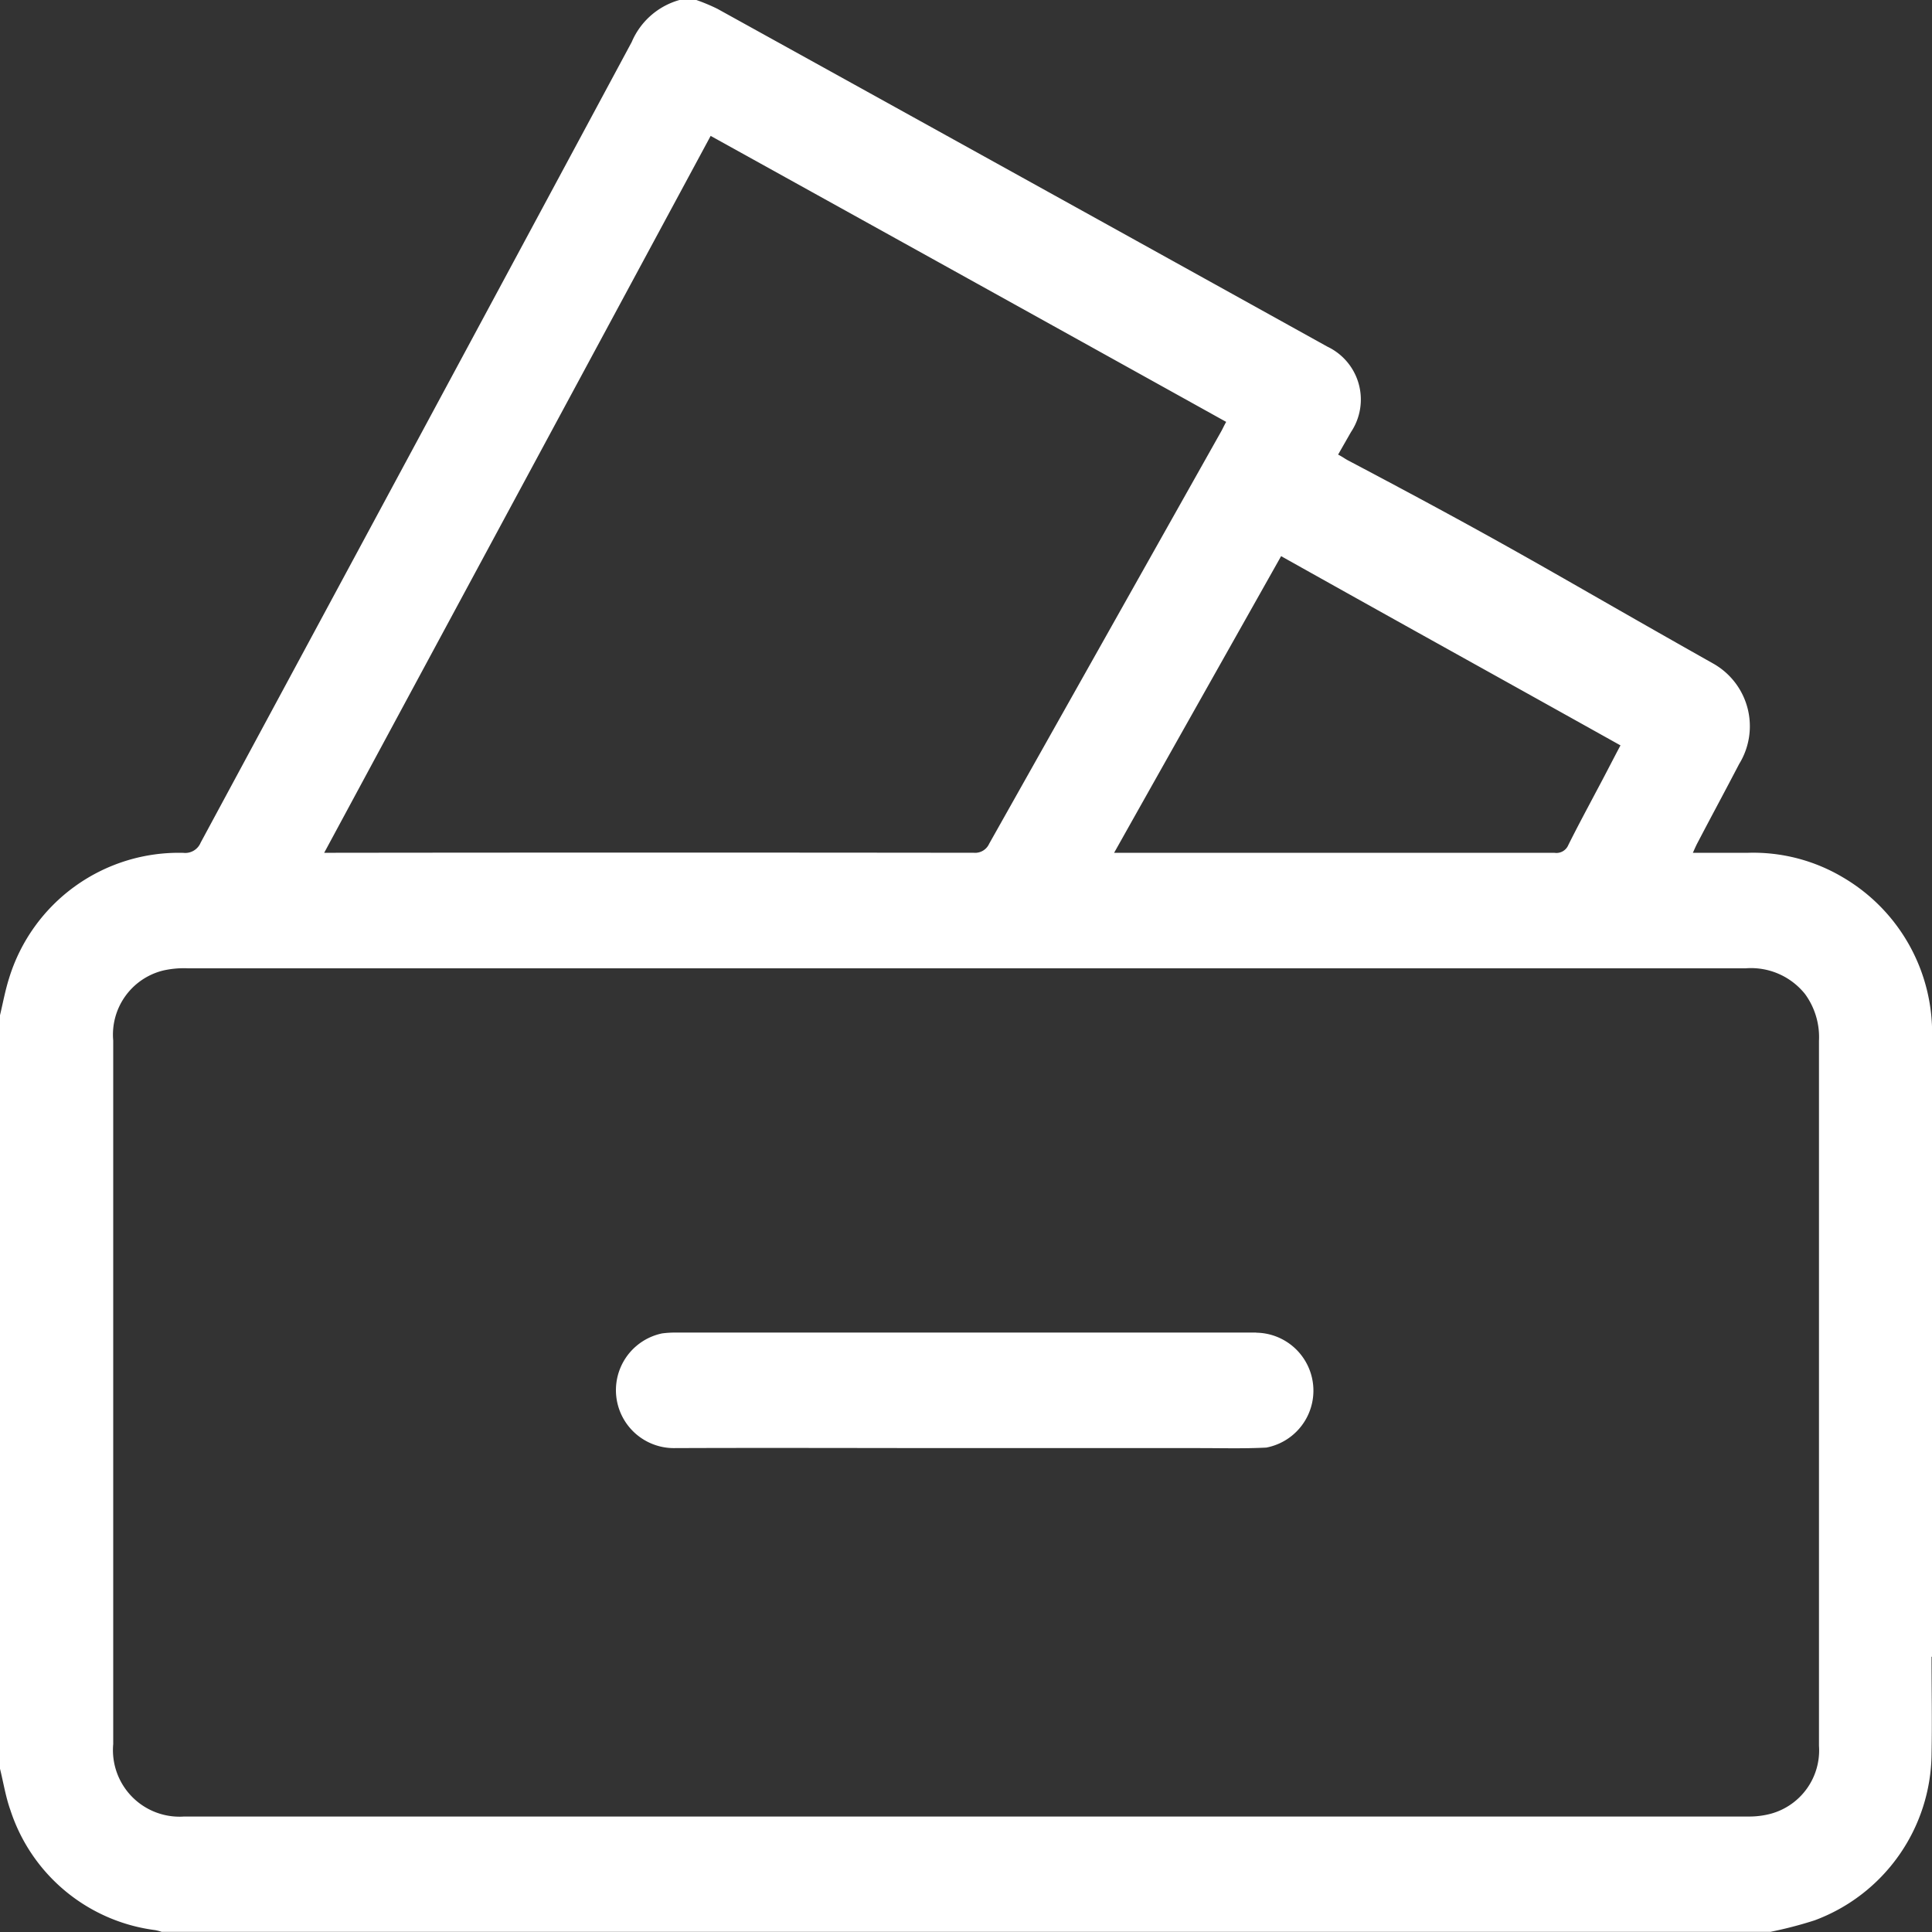 <svg xmlns="http://www.w3.org/2000/svg" width="30" height="30" viewBox="0 0 30 30">
  <rect x="0" y="0" width="30" height="30" fill="#333333" stroke="none"/>
<defs>
    <style>
      .cls-1 {
        fill: #fff;
        fill-rule: evenodd;
      }
    </style>
  </defs>
  <path id="形状_13_拷贝" data-name="形状 13 拷贝" class="cls-1" d="M80,429.727v-9.584a2.8,2.8,0,0,0-1.386-2.521,2.725,2.725,0,0,0-1.465-.38H76.287c0.03-.067.05-0.113,0.074-0.158,0.245-.468.4-0.752,0.644-1.22a1.117,1.117,0,0,0-.4-1.559c-2.485-1.4-2.975-1.732-5.669-3.154-0.054-.028-0.091-0.059-0.158-0.092l0.2-.35a0.909,0.909,0,0,0-.366-1.326q-4.734-2.626-9.47-5.245A2.883,2.883,0,0,0,60.813,404H60.551a1.14,1.14,0,0,0-.742.653q-3.341,6.216-6.693,12.431a0.259,0.259,0,0,1-.269.159,2.756,2.756,0,0,0-2.706,1.947c-0.06.189-.095,0.382-0.141,0.575v11.7c0.053,0.213.088,0.437,0.161,0.641a2.73,2.73,0,0,0,2.25,1.865,0.712,0.712,0,0,1,.1.027H77.489a6.284,6.284,0,0,0,.688-0.179,2.784,2.784,0,0,0,1.816-2.574c0.01-.542,0-0.978,0-1.52h0ZM75.165,415.57c-0.111.208-.248,0.477-0.353,0.672-0.154.292-.312,0.584-0.459,0.879a0.2,0.2,0,0,1-.218.121c-2.781,0-3.207,0-5.985,0H67.3c0.87-1.549,1.73-3.073,2.593-4.606,2.471,1.383,2.693,1.5,5.269,2.938h0Zm-14.134-9.462c2.677,1.483,5.34,2.96,8.009,4.443-0.031.054-.051,0.1-0.073,0.14q-1.8,3.2-3.607,6.41a0.239,0.239,0,0,1-.238.141q-4.956-.006-9.909,0H55.034l6-11.13h0Zm17.214,25a1.02,1.02,0,0,1-.749,1.056,1.306,1.306,0,0,1-.346.043H52.858a1.034,1.034,0,0,1-1.1-1.125V420.157a1.025,1.025,0,0,1,.772-1.086,1.449,1.449,0,0,1,.39-0.035H77.106a1.074,1.074,0,0,1,.923.4,1.134,1.134,0,0,1,.216.725v10.941Zm-8.738-6.416H60.5a1.572,1.572,0,0,0-.219.013,0.9,0.9,0,0,0,.2,1.781c1.5-.006,3.013,0,4.517,0h3.617c0.349,0,.7.01,1.048-0.008a0.9,0.9,0,0,0-.154-1.784h0Zm0,0" transform="translate(-50 -404)"/>
</svg>
